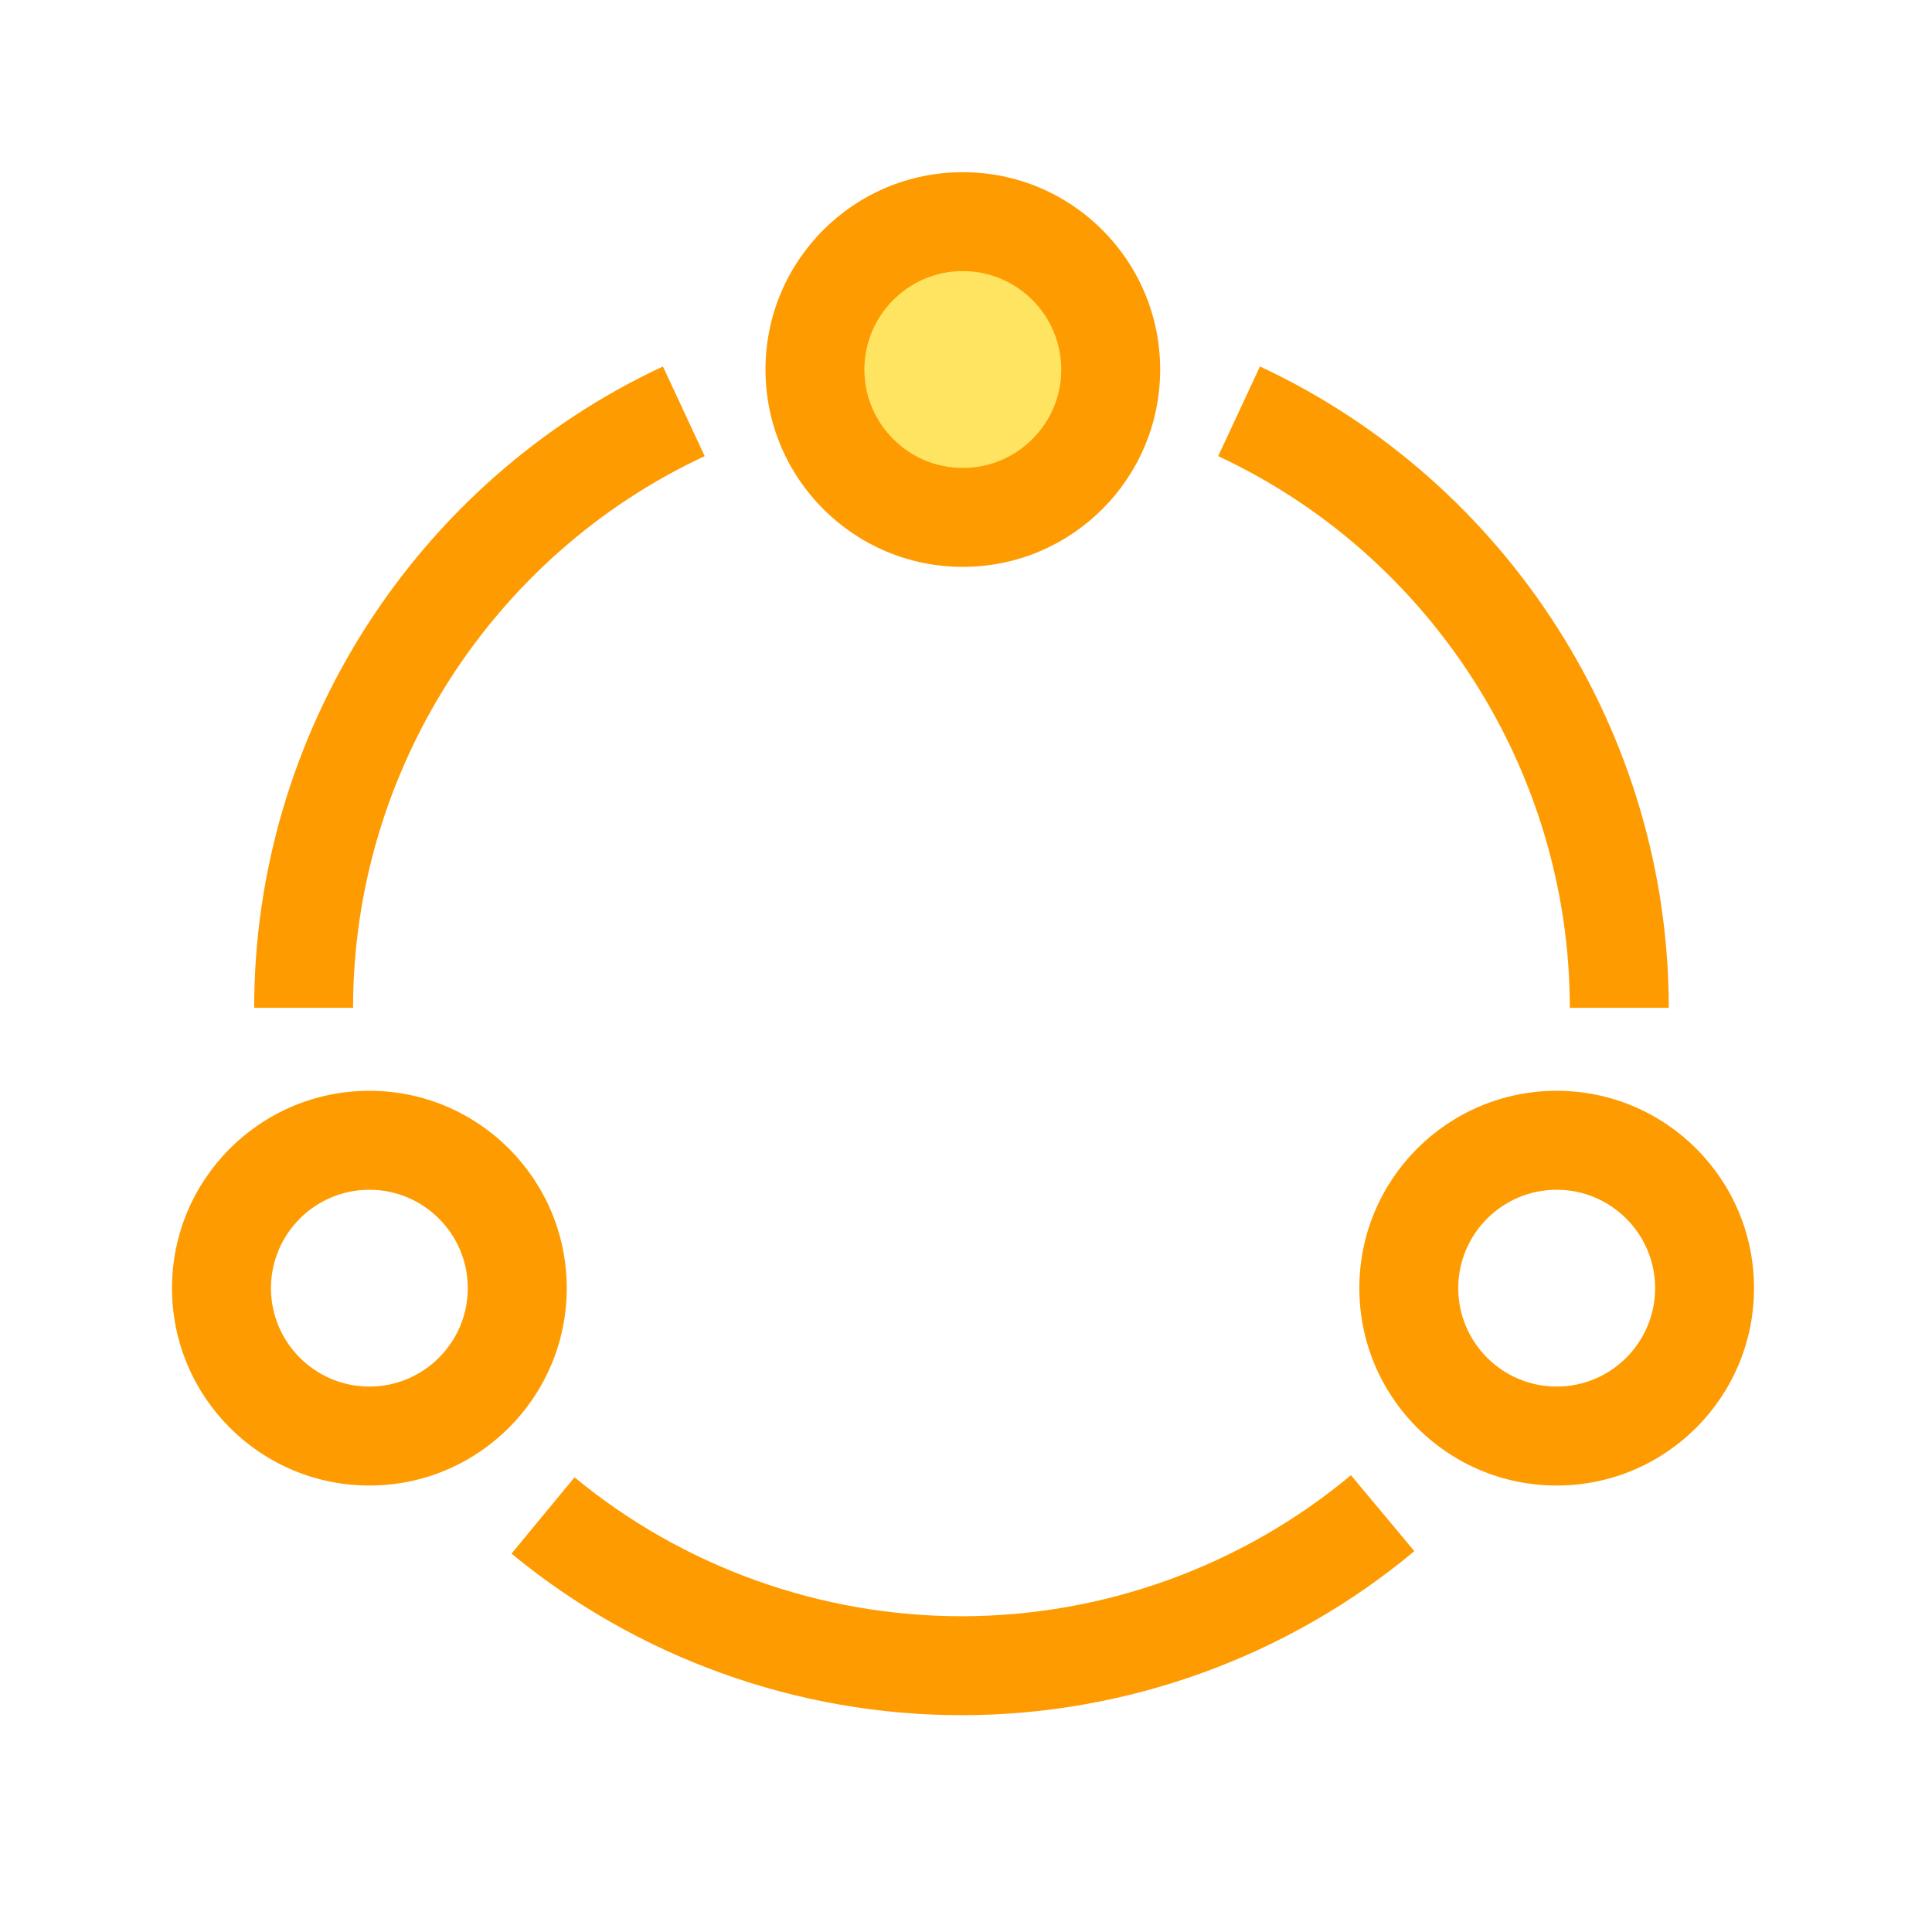 <?xml version="1.0" encoding="UTF-8"?>
<svg width="32px" height="32px" viewBox="0 0 32 32" version="1.1" xmlns="http://www.w3.org/2000/svg" xmlns:xlink="http://www.w3.org/1999/xlink">
    <!-- Generator: Sketch 55.2 (78181) - https://sketchapp.com -->
    <title>流程设置</title>
    <desc>Created with Sketch.</desc>
    <g id="Page-1" stroke="none" stroke-width="1" fill="none" fill-rule="evenodd">
        <g id="智能决策引擎" transform="translate(-818, -736)">
            <g id="流程设置" transform="translate(765, 700)">
                <g transform="translate(53, 36)">
                    <rect id="矩形" fill="#000000" fill-rule="nonzero" opacity="0" x="1" y="1" width="30" height="30"></rect>
                    <circle id="椭圆形" fill="#FFE462" cx="15.5" cy="6.5" r="2.5"></circle>
                    <path d="M15.947,9.389 C17.753,9.389 19.216,7.926 19.216,6.121 C19.216,4.315 17.753,2.852 15.947,2.852 C14.142,2.852 12.679,4.315 12.679,6.121 C12.679,7.926 14.142,9.389 15.947,9.389 Z M15.947,4.49 C16.846,4.49 17.578,5.222 17.578,6.121 C17.578,7.02 16.846,7.751 15.947,7.751 C15.049,7.751 14.317,7.02 14.317,6.121 C14.317,5.222 15.049,4.49 15.947,4.49 Z M6.118,18.067 C4.313,18.067 2.849,19.531 2.849,21.336 C2.849,23.141 4.313,24.605 6.118,24.605 C7.923,24.605 9.387,23.141 9.387,21.336 C9.387,19.531 7.923,18.067 6.118,18.067 L6.118,18.067 Z M6.118,22.966 C5.219,22.966 4.488,22.235 4.488,21.336 C4.488,20.437 5.219,19.706 6.118,19.706 C7.017,19.706 7.748,20.437 7.748,21.336 C7.748,22.235 7.017,22.966 6.118,22.966 Z M25.784,18.067 C23.978,18.067 22.515,19.531 22.515,21.336 C22.515,23.141 23.978,24.605 25.784,24.605 C27.589,24.605 29.052,23.141 29.052,21.336 C29.052,19.531 27.589,18.067 25.784,18.067 Z M25.784,22.966 C24.885,22.966 24.153,22.235 24.153,21.336 C24.153,20.437 24.885,19.706 25.784,19.706 C26.683,19.706 27.414,20.437 27.414,21.336 C27.414,22.235 26.683,22.966 25.784,22.966 Z M15.925,26.77 C13.589,26.77 11.313,25.953 9.516,24.469 L8.472,25.733 C10.563,27.458 13.21,28.409 15.925,28.409 C18.663,28.409 21.327,27.444 23.426,25.692 L22.376,24.434 C20.571,25.94 18.28,26.77 15.925,26.77 L15.925,26.77 Z M26.001,16.693 L27.64,16.693 C27.64,12.157 24.982,7.988 20.869,6.07 L20.177,7.555 C23.715,9.205 26.001,12.791 26.001,16.693 Z M11.672,7.555 L10.98,6.07 C6.867,7.988 4.21,12.157 4.21,16.693 L5.848,16.693 C5.848,12.791 8.134,9.204 11.672,7.555 Z" id="形状" fill="#FE9B01" fill-rule="nonzero"></path>
                </g>
            </g>
        </g>
    </g>
</svg>